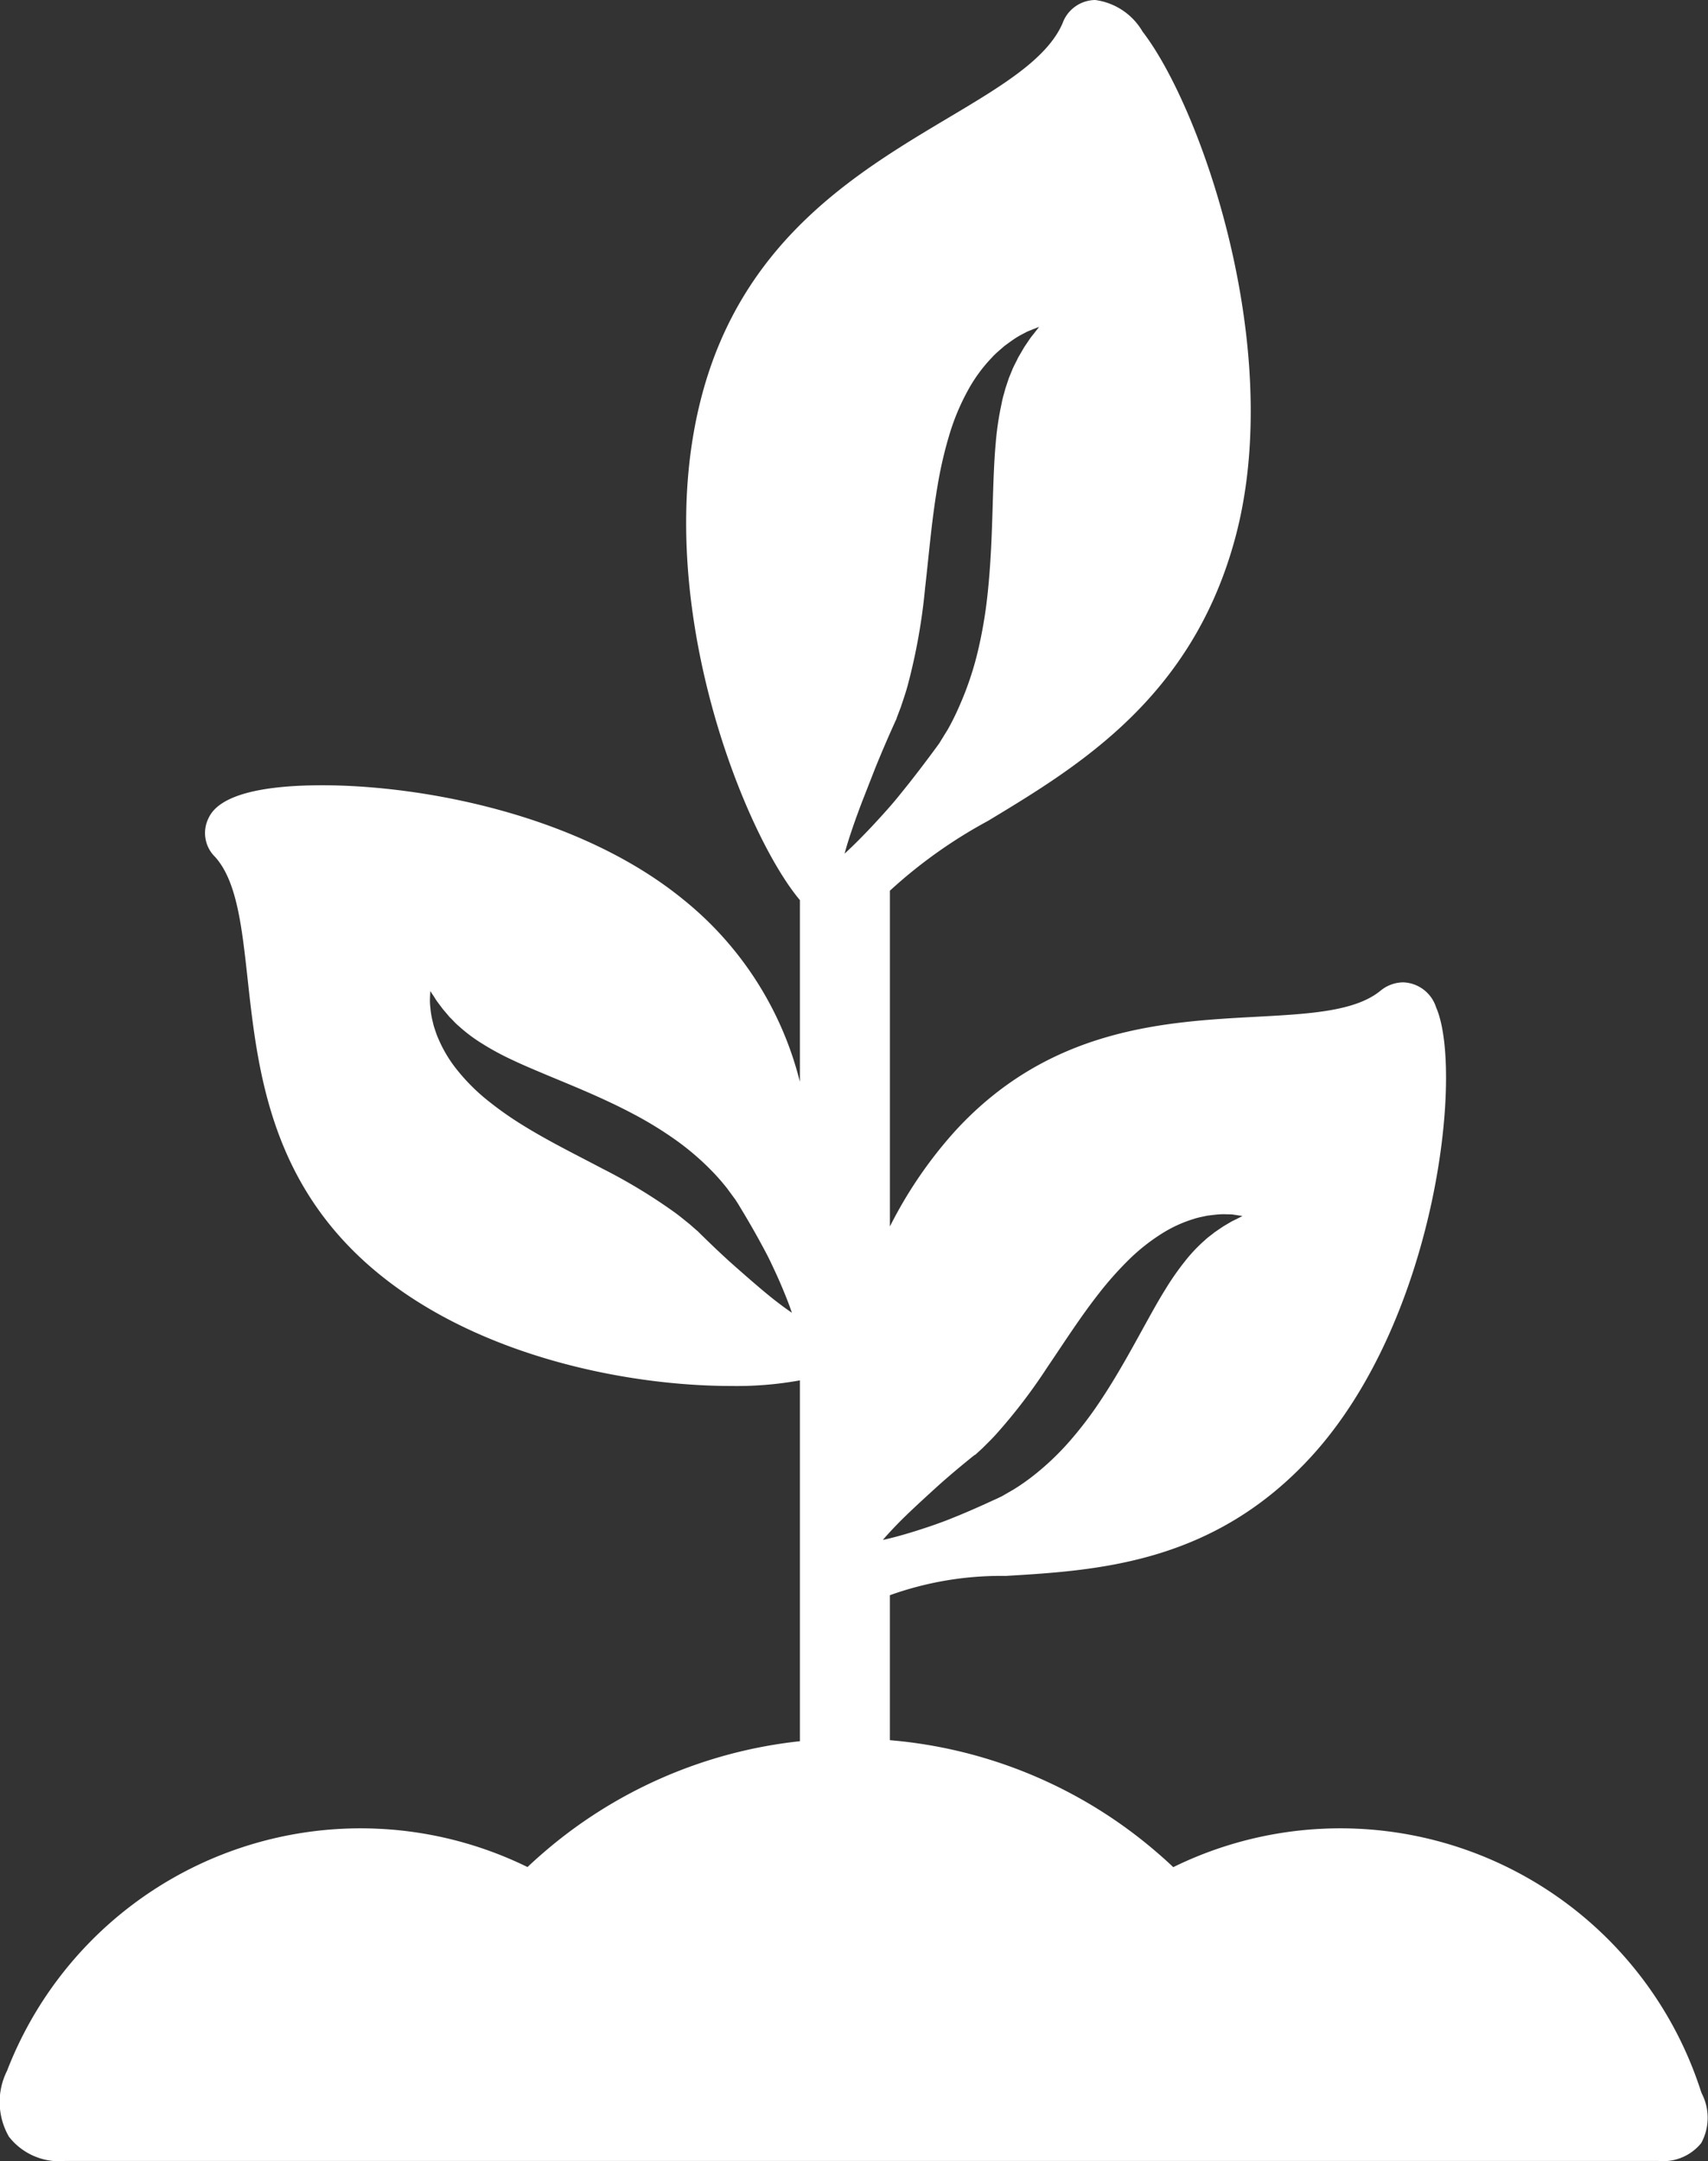 <svg xmlns="http://www.w3.org/2000/svg" width="82" height="103.715" viewBox="0 0 82 103.715">
  <rect x="0" y="0" width="82" height="103.715" fill="#333333" stroke="none"/>
  <g id="growing-plant-svgrepo-com" transform="translate(-64.072)">
    <g id="Grupo_1556" data-name="Grupo 1556" transform="translate(64.072)">
      <path id="Trazado_1844" data-name="Trazado 1844" d="M145.773,100.473c-.026-.07-.051-.136-.069-.193A18.186,18.186,0,0,0,120.4,89.611q-.38-.36-.777-.7a22.51,22.51,0,0,0-12.829-5.394V76.56a15.788,15.788,0,0,1,5.561-.926c4.444-.265,9.974-.6,14.67-5.728,6.04-6.6,7.324-18.538,5.993-21.56a1.72,1.72,0,0,0-1.587-1.2,1.751,1.751,0,0,0-1.106.421c-1.218.977-3.4,1.095-5.926,1.231-4.43.239-9.943.536-14.479,5.492a20.806,20.806,0,0,0-3.125,4.574V42.748A23.38,23.38,0,0,1,111.5,39.4c4.392-2.65,9.859-5.948,11.9-13.679,2.373-9-1.649-20.541-4.471-24.2A3.106,3.106,0,0,0,116.652,0a1.689,1.689,0,0,0-1.571,1.126c-.746,1.71-2.945,3.019-5.491,4.535C105.2,8.277,99.731,11.532,97.762,19c-2.482,9.406,1.779,20.4,4.5,23.934.071.093.142.18.212.264v8.721a16.289,16.289,0,0,0-5.588-8.74c-4.956-4.052-12.442-5.491-17.347-5.491-4.753,0-5.309,1.245-5.491,1.655a1.6,1.6,0,0,0,.352,1.785c1.044,1.162,1.283,3.334,1.559,5.848.485,4.41,1.089,9.9,6.289,14.15,4.861,3.976,11.936,5.392,16.936,5.392a16.982,16.982,0,0,0,3.29-.269V83.567a22.506,22.506,0,0,0-12.3,5.339q-.4.344-.777.7a18.2,18.2,0,0,0-24.989,9.783,3.335,3.335,0,0,0,.095,3.161,3.06,3.06,0,0,0,2.712,1.161h76.465a2.353,2.353,0,0,0,2.068-.86A2.542,2.542,0,0,0,145.773,100.473ZM97.825,59.342c-.058-.057-.117-.112-.174-.17l-.086-.087-.022-.022-.005-.005c-.006-.007.034.043.015.02l-.01-.009-.042-.036-.334-.293c-.237-.186-.468-.383-.723-.566A26.4,26.4,0,0,0,93,56.09C91.739,55.424,90.4,54.766,89.167,54a16.434,16.434,0,0,1-1.747-1.237,9.361,9.361,0,0,1-1.4-1.411,6.346,6.346,0,0,1-.883-1.457A3.013,3.013,0,0,1,85,49.549c-.039-.111-.074-.218-.106-.32-.051-.212-.1-.4-.126-.576s-.04-.338-.051-.472a3.347,3.347,0,0,1,0-.336c.008-.183.012-.281.012-.281l.156.234c.051.075.107.175.183.28l.256.342.339.4c.142.13.262.284.428.419a7.538,7.538,0,0,0,1.113.838,12.9,12.9,0,0,0,1.45.787c.536.256,1.124.5,1.746.762,1.242.517,2.628,1.076,4.006,1.8a18.175,18.175,0,0,1,2.019,1.224,12.8,12.8,0,0,1,1.8,1.525,10.427,10.427,0,0,1,.756.861l.33.449.041.055.01.014c-.017-.02.028.034.025.032l0,.006.017.026.066.1c.044.068.085.139.127.208.335.551.641,1.081.915,1.577.134.25.266.487.385.718s.226.456.324.669c.2.424.362.8.49,1.113.259.626.379,1,.379,1s-.33-.216-.856-.629S100,61.346,99.15,60.593c-.42-.38-.865-.8-1.325-1.251ZM104.981,39.8c.123-.365.281-.8.47-1.3l.651-1.662c.246-.606.522-1.256.827-1.937l.115-.257.06-.129.015-.032,0-.008c0-.009-.027.047-.012.02l.006-.015.023-.061.186-.489c.11-.338.231-.675.327-1.031a28.471,28.471,0,0,0,.833-4.648c.189-1.651.327-3.372.617-5.025a19.581,19.581,0,0,1,.563-2.4,10.884,10.884,0,0,1,.884-2.1,7.362,7.362,0,0,1,1.148-1.568,3.4,3.4,0,0,1,.3-.291c.1-.09.2-.174.29-.254.2-.148.38-.28.55-.39s.337-.193.473-.265.257-.112.354-.154l.3-.117-.2.256c-.062.084-.15.181-.234.3l-.277.409-.305.523c-.088.2-.211.4-.3.633l-.143.35-.126.38c-.046.126-.076.266-.116.4a4.145,4.145,0,0,0-.1.424,14.242,14.242,0,0,0-.285,1.913c-.064.692-.094,1.436-.121,2.22-.052,1.566-.08,3.3-.276,5.08a21.684,21.684,0,0,1-.459,2.677,15.054,15.054,0,0,1-.858,2.564A12.315,12.315,0,0,1,109.58,35l-.334.542-.041.067-.01.017-.021.035-.005.007-.021.029-.083.115-.167.227c-.443.6-.874,1.162-1.281,1.675-.207.254-.4.5-.593.73s-.384.444-.565.644c-.361.4-.683.743-.956,1.021-.542.558-.883.858-.883.858s.113-.438.361-1.167Zm5.887,30.043.01-.009.041-.037.328-.3c.212-.215.433-.424.642-.657a26.419,26.419,0,0,0,2.45-3.2c.8-1.178,1.6-2.432,2.5-3.577a16.523,16.523,0,0,1,1.423-1.6,9.381,9.381,0,0,1,1.557-1.239,6.325,6.325,0,0,1,1.545-.717,2.982,2.982,0,0,1,.354-.095c.114-.027.225-.049.33-.07.216-.027.41-.051.587-.062s.339,0,.475,0,.243.027.334.037l.278.043-.25.129c-.08.043-.186.086-.3.15l-.368.217-.432.293c-.145.126-.311.229-.464.38a7.523,7.523,0,0,0-.955,1.013,12.93,12.93,0,0,0-.942,1.355c-.314.5-.623,1.062-.949,1.65-.65,1.177-1.359,2.493-2.228,3.783a18.213,18.213,0,0,1-1.439,1.872,12.793,12.793,0,0,1-1.715,1.623,10.344,10.344,0,0,1-.94.657l-.483.279-.059.034-.015.008-.034.021-.007,0-.028.013-.11.054c-.073.036-.148.069-.22.1-.585.272-1.145.518-1.669.736-.264.105-.514.211-.757.3s-.478.175-.7.248c-.443.149-.834.271-1.16.365-.651.189-1.04.266-1.04.266s.25-.3.72-.782,1.16-1.118,2-1.88c.424-.375.889-.771,1.39-1.178.062-.051.124-.1.189-.154l.1-.076.024-.019.006,0C110.9,69.822,110.841,69.857,110.867,69.84Z" transform="translate(-64.072 0)" fill="#fff"/>
    </g>
  </g>
</svg>
